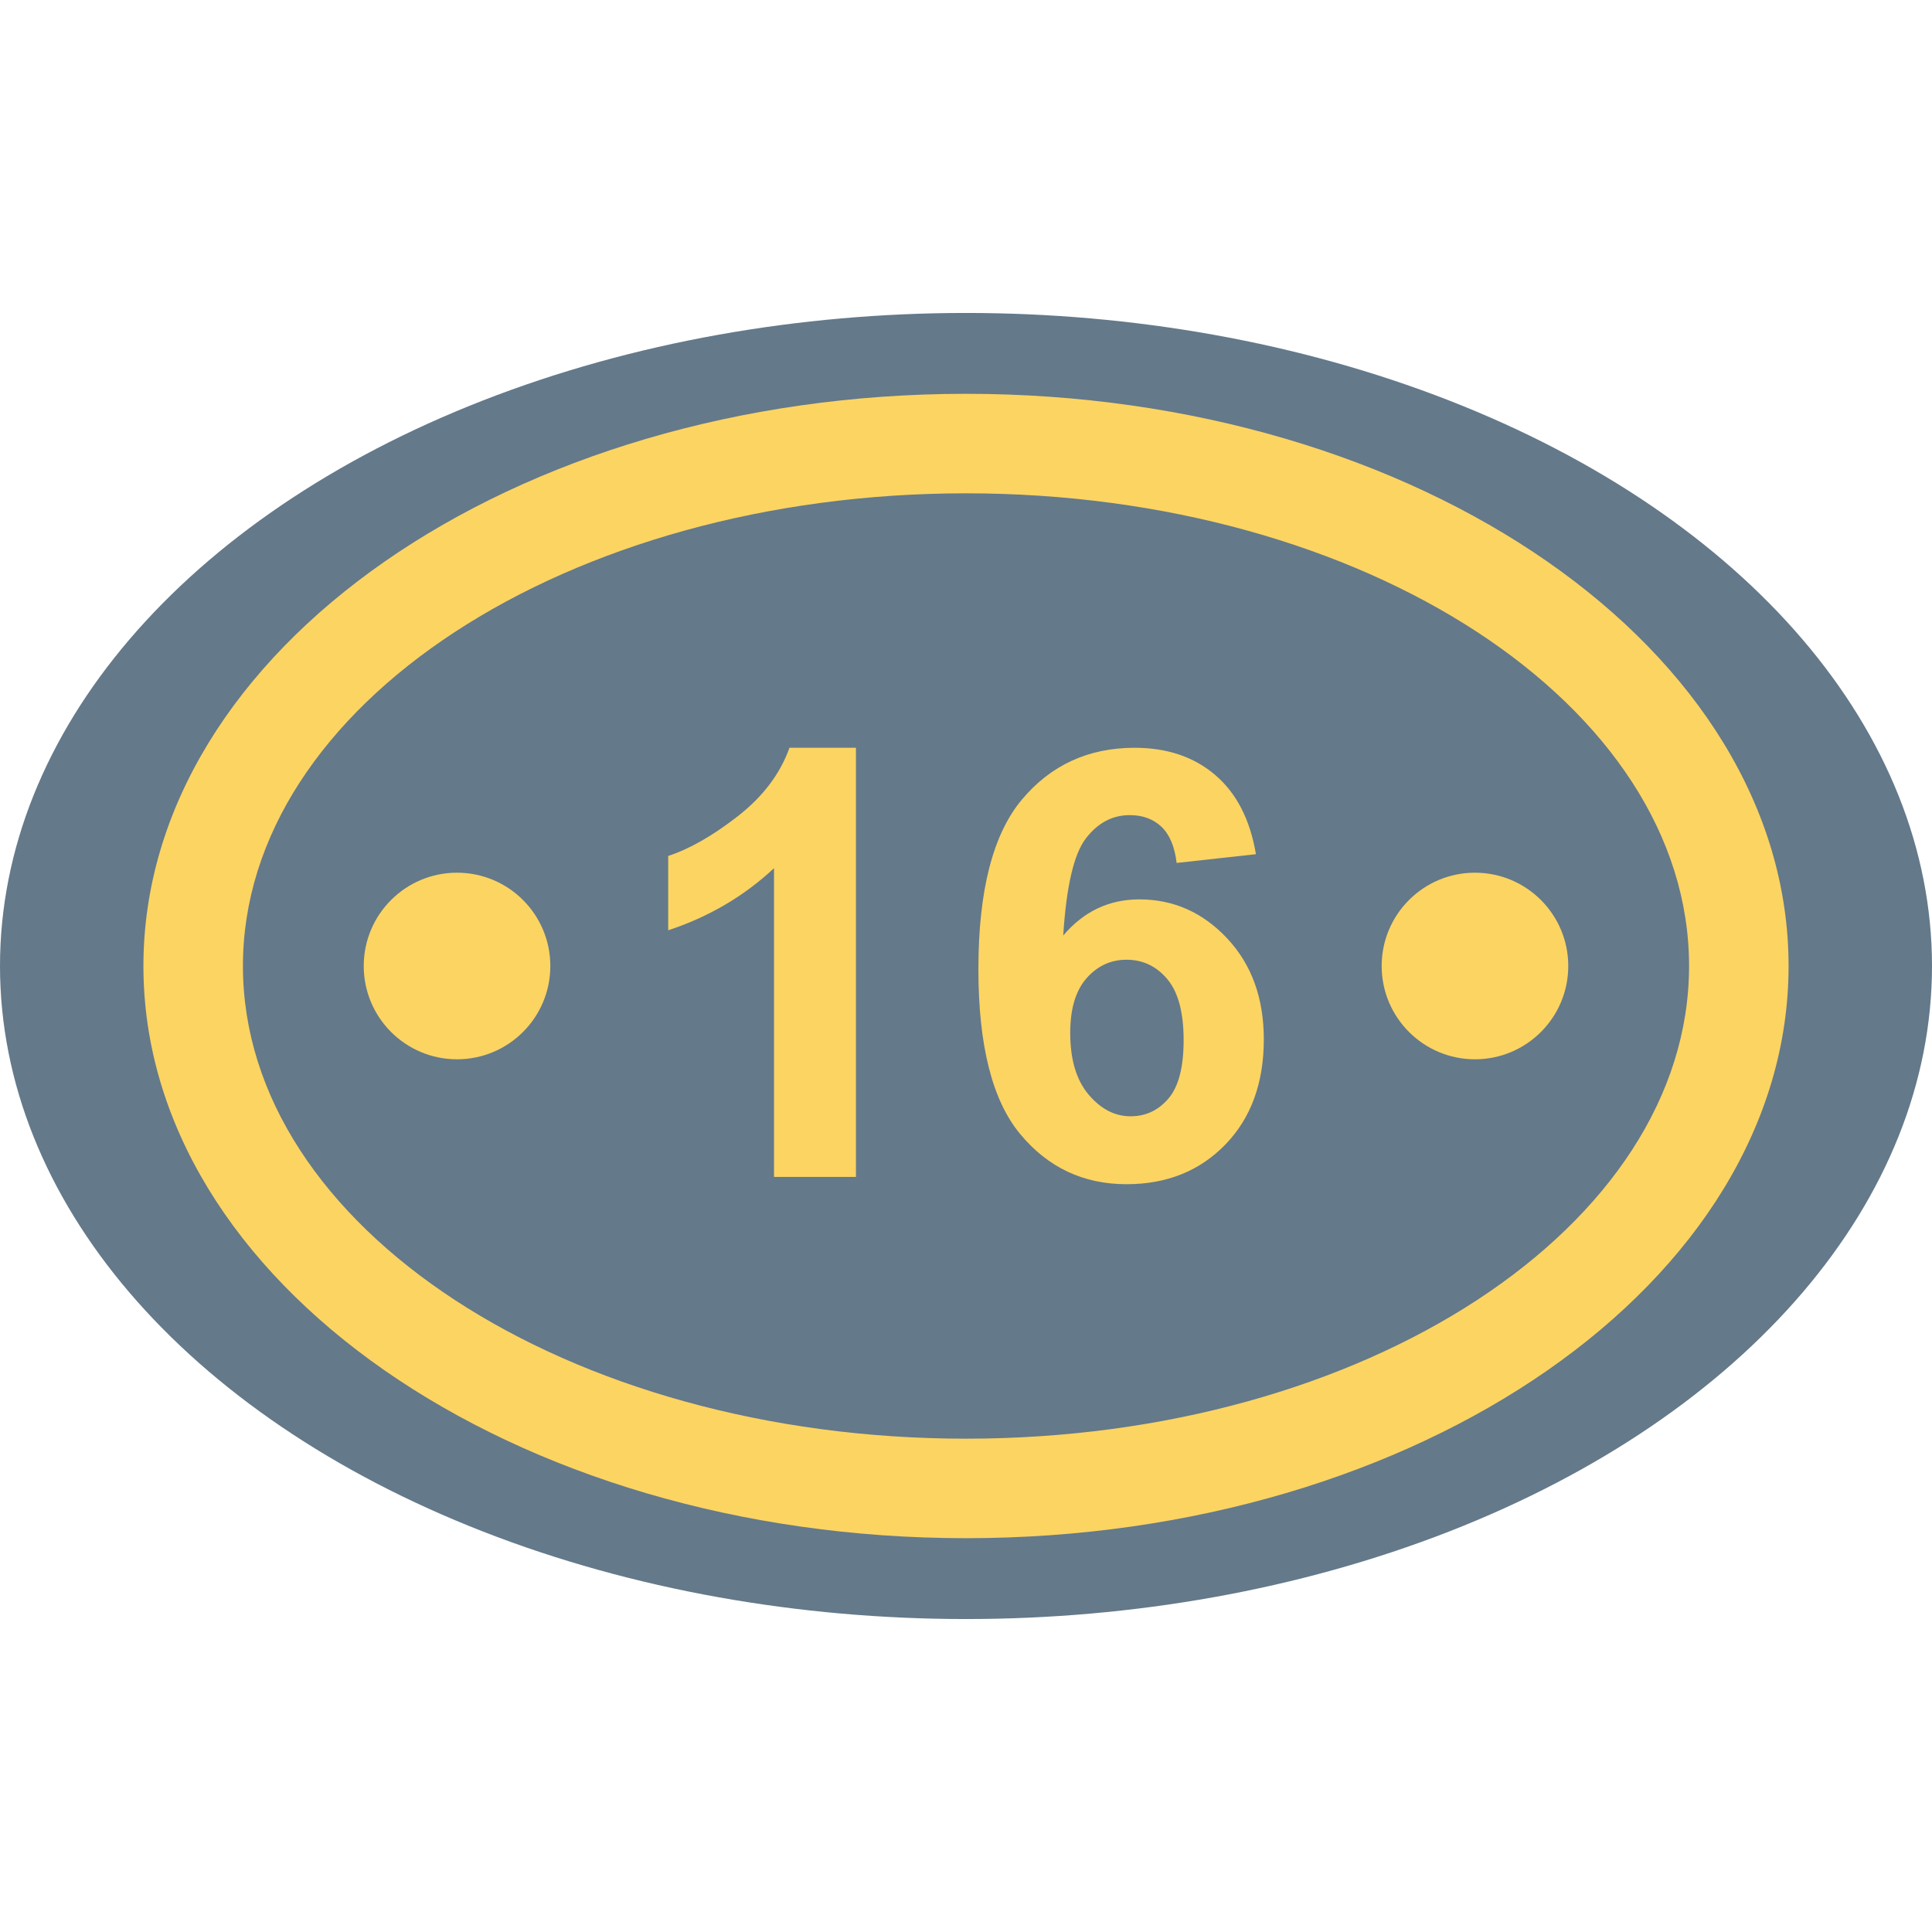 <?xml version="1.0" encoding="iso-8859-1"?>
<!-- Generator: Adobe Illustrator 19.0.0, SVG Export Plug-In . SVG Version: 6.00 Build 0)  -->
<svg version="1.1" id="Capa_1" xmlns="http://www.w3.org/2000/svg" xmlns:xlink="http://www.w3.org/1999/xlink" x="0px" y="0px"
	 viewBox="0 0 468.293 468.293" style="enable-background:new 0 0 468.293 468.293;" xml:space="preserve">
<ellipse style="fill:#64798A;" cx="234.146" cy="234.146" rx="234.146" ry="158.289"/>
<g>
	<path style="fill:#FCD462;" d="M234.146,372.839c-109.943,0-199.382-62.221-199.382-138.692S124.203,95.454,234.146,95.454
		s199.382,62.221,199.382,138.692S344.089,372.839,234.146,372.839z M234.146,119.574c-96.635,0-175.262,51.397-175.262,114.572
		s78.627,114.572,175.262,114.572s175.262-51.397,175.262-114.572S330.781,119.574,234.146,119.574z"/>
	<path style="fill:#FCD462;" d="M207.47,285.273h-19.857v-74.835c-7.255,6.784-15.805,11.801-25.651,15.052v-18.02
		c5.182-1.696,10.812-4.911,16.889-9.646c6.077-4.735,10.246-10.258,12.508-16.571h16.112V285.273z"/>
	<path style="fill:#FCD462;" d="M304.423,207.046l-19.221,2.12c-0.471-3.957-1.696-6.878-3.675-8.763
		c-1.979-1.884-4.546-2.827-7.702-2.827c-4.193,0-7.738,1.884-10.635,5.653s-4.723,11.613-5.477,23.532
		c4.947-5.842,11.094-8.762,18.444-8.762c8.291,0,15.393,3.156,21.306,9.469c5.912,6.313,8.868,14.463,8.868,24.45
		c0,10.6-3.109,19.103-9.328,25.51s-14.204,9.61-23.956,9.61c-10.458,0-19.056-4.063-25.793-12.19s-10.105-21.447-10.105-39.961
		c0-18.985,3.51-32.671,10.529-41.057c7.019-8.386,16.135-12.578,27.347-12.578c7.867,0,14.38,2.202,19.539,6.607
		C299.724,192.265,303.01,198.661,304.423,207.046z M259.409,250.364c0,6.454,1.484,11.436,4.452,14.946
		c2.968,3.51,6.36,5.265,10.176,5.265c3.675,0,6.737-1.437,9.186-4.311c2.45-2.874,3.675-7.585,3.675-14.133
		c0-6.737-1.319-11.672-3.957-14.804c-2.638-3.133-5.936-4.699-9.893-4.699c-3.816,0-7.043,1.496-9.681,4.487
		C260.728,240.106,259.409,244.522,259.409,250.364z"/>
	<circle style="fill:#FCD462;" cx="357.513" cy="234.146" r="22.615"/>
	<circle style="fill:#FCD462;" cx="110.779" cy="234.146" r="22.615"/>
</g>
<g>
</g>
<g>
</g>
<g>
</g>
<g>
</g>
<g>
</g>
<g>
</g>
<g>
</g>
<g>
</g>
<g>
</g>
<g>
</g>
<g>
</g>
<g>
</g>
<g>
</g>
<g>
</g>
<g>
</g>
</svg>
